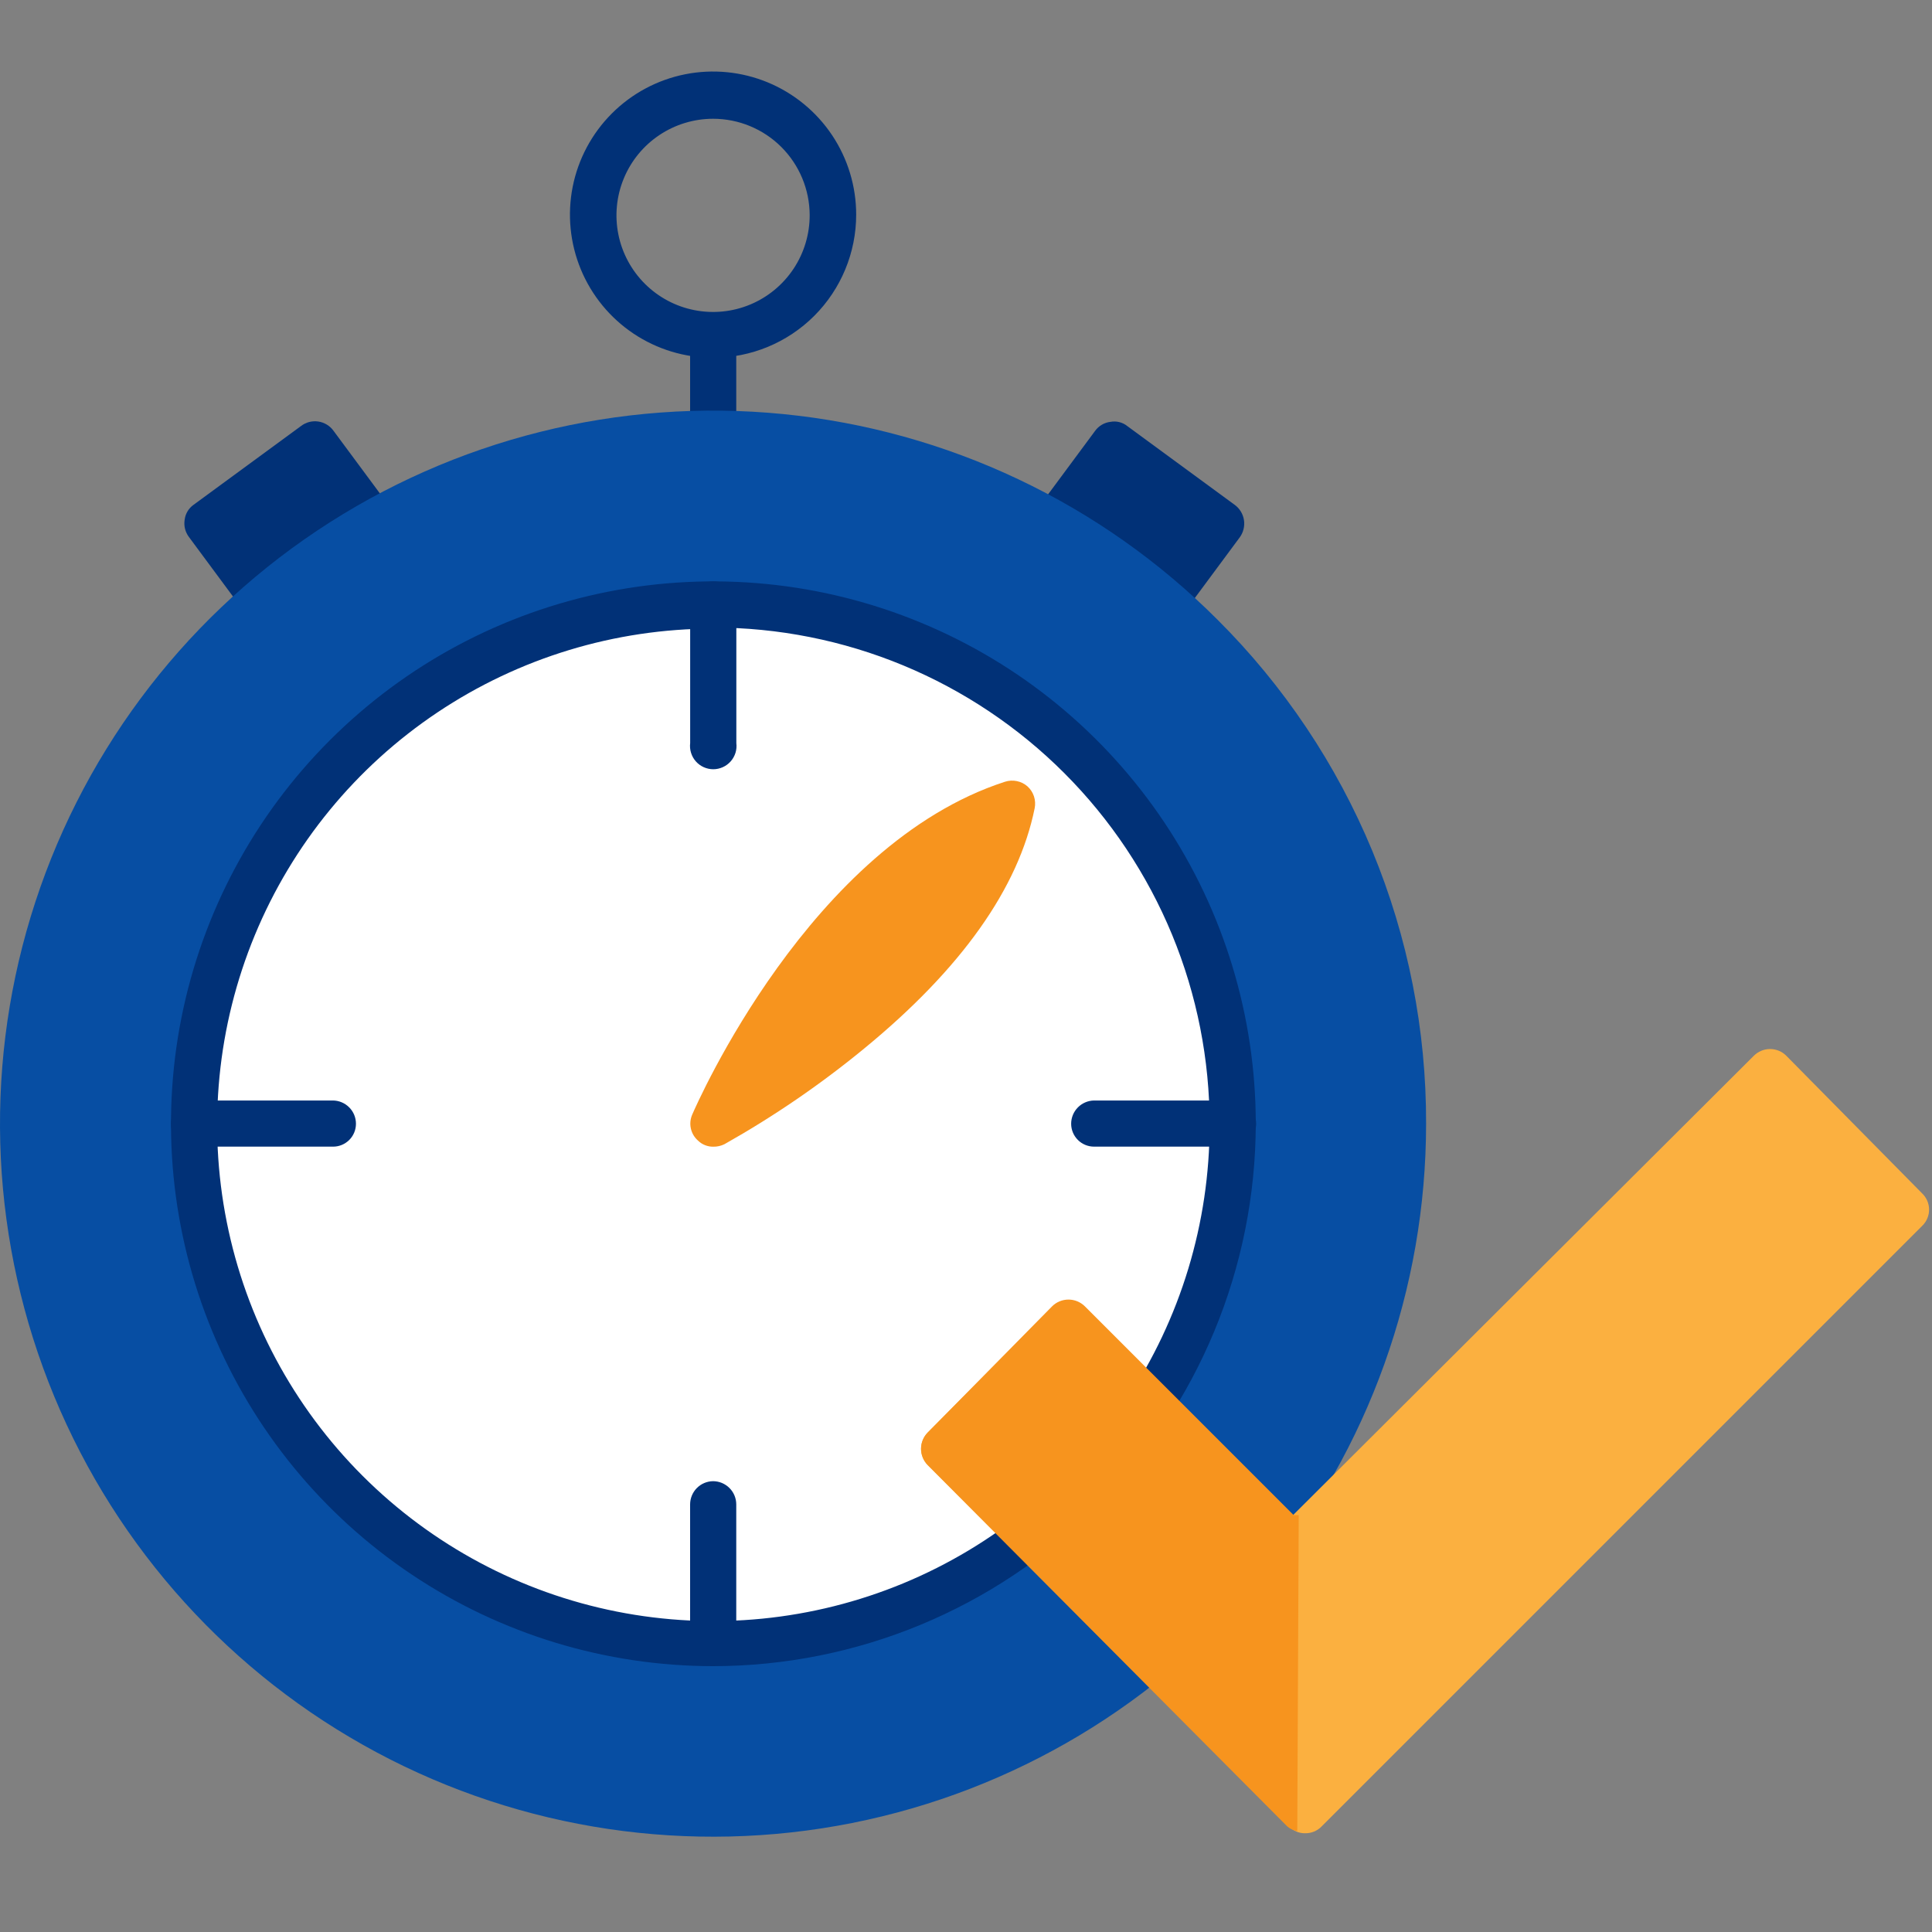 <svg width="70" height="70" viewBox="0 0 70 70" fill="none" xmlns="http://www.w3.org/2000/svg">
<rect x="0" y="0" width="70" height="70" fill="#808080" stroke="none"/>
<path d="M25.834 12.121C25.555 12.121 25.277 12.095 25.004 12.043V15.387C25.029 15.591 25.128 15.779 25.282 15.915C25.436 16.051 25.635 16.126 25.84 16.126C26.045 16.126 26.244 16.051 26.398 15.915C26.552 15.779 26.651 15.591 26.676 15.387V12.043C26.398 12.095 26.116 12.121 25.834 12.121Z" fill="#013177"/>
<path d="M25.836 12.962C24.81 12.962 23.808 12.658 22.955 12.088C22.102 11.518 21.438 10.709 21.045 9.761C20.653 8.814 20.55 7.771 20.75 6.765C20.95 5.76 21.444 4.836 22.169 4.111C22.894 3.385 23.818 2.892 24.824 2.691C25.83 2.491 26.872 2.594 27.82 2.986C28.767 3.379 29.577 4.044 30.147 4.896C30.717 5.749 31.021 6.751 31.021 7.777C31.021 9.152 30.474 10.471 29.502 11.444C28.53 12.416 27.211 12.962 25.836 12.962ZM25.836 4.303C25.143 4.303 24.466 4.509 23.89 4.894C23.314 5.279 22.865 5.826 22.601 6.467C22.336 7.107 22.268 7.811 22.404 8.491C22.54 9.17 22.875 9.793 23.365 10.282C23.856 10.771 24.481 11.104 25.161 11.237C25.84 11.371 26.545 11.3 27.184 11.033C27.823 10.766 28.369 10.315 28.752 9.738C29.135 9.161 29.338 8.483 29.336 7.79C29.332 6.864 28.962 5.977 28.306 5.323C27.65 4.67 26.762 4.303 25.836 4.303Z" fill="#013177"/>
<path d="M15.336 20L12.082 15.606C12.017 15.516 11.935 15.44 11.839 15.383C11.744 15.325 11.638 15.288 11.528 15.272C11.418 15.256 11.306 15.263 11.199 15.291C11.091 15.32 10.991 15.369 10.903 15.438L7.014 18.289C6.925 18.352 6.85 18.433 6.794 18.527C6.738 18.621 6.703 18.725 6.69 18.834C6.673 18.943 6.677 19.054 6.704 19.161C6.731 19.268 6.779 19.368 6.845 19.456L10.099 23.851C10.178 23.955 10.28 24.04 10.396 24.099C10.514 24.157 10.643 24.188 10.773 24.188C10.952 24.19 11.126 24.13 11.266 24.019L15.155 21.167C15.327 21.027 15.443 20.829 15.479 20.61C15.51 20.396 15.459 20.178 15.336 20Z" fill="#013177"/>
<path d="M44.735 18.291L40.846 15.439C40.762 15.371 40.664 15.322 40.559 15.295C40.454 15.268 40.344 15.264 40.237 15.284C40.127 15.296 40.02 15.332 39.925 15.387C39.829 15.443 39.745 15.518 39.68 15.608L36.426 20.002C36.296 20.18 36.241 20.402 36.272 20.62C36.304 20.838 36.419 21.035 36.594 21.169L40.483 24.021C40.628 24.132 40.806 24.191 40.989 24.189H41.106C41.216 24.177 41.322 24.142 41.418 24.086C41.514 24.03 41.598 23.955 41.663 23.865L44.917 19.471C44.983 19.382 45.03 19.28 45.056 19.172C45.083 19.065 45.088 18.953 45.071 18.843C45.054 18.734 45.016 18.629 44.958 18.534C44.901 18.439 44.825 18.357 44.735 18.291Z" fill="#013177"/>
<path d="M44.113 22.453C39.889 18.225 34.328 15.591 28.38 15.003C22.432 14.414 16.463 15.906 11.492 19.224C6.52 22.543 2.853 27.483 1.116 33.202C-0.622 38.922 -0.323 45.066 1.963 50.59C4.248 56.113 8.378 60.673 13.649 63.493C18.919 66.312 25.005 67.217 30.868 66.052C36.73 64.888 42.008 61.727 45.802 57.107C49.595 52.488 51.669 46.696 51.67 40.718C51.68 37.325 51.018 33.964 49.721 30.829C48.423 27.694 46.517 24.847 44.113 22.453Z" fill="#074EA3"/>
<path d="M44.433 43.74C46.105 33.481 39.144 23.807 28.884 22.135C18.625 20.462 8.952 27.423 7.279 37.683C5.606 47.943 12.567 57.616 22.827 59.288C33.087 60.961 42.76 54 44.433 43.74Z" fill="white"/>
<path d="M25.834 60.368C21.948 60.366 18.15 59.211 14.92 57.05C11.69 54.889 9.173 51.819 7.688 48.228C6.202 44.637 5.815 40.686 6.574 36.874C7.334 33.063 9.207 29.563 11.956 26.816C14.705 24.069 18.206 22.198 22.018 21.441C25.83 20.684 29.78 21.074 33.371 22.562C36.961 24.049 40.029 26.568 42.188 29.8C44.347 33.031 45.499 36.83 45.499 40.716C45.492 45.928 43.418 50.925 39.731 54.609C36.044 58.294 31.046 60.365 25.834 60.368ZM25.834 22.776C22.279 22.778 18.804 23.835 15.849 25.812C12.894 27.789 10.591 30.598 9.232 33.884C7.874 37.169 7.519 40.784 8.215 44.271C8.91 47.758 10.623 50.96 13.138 53.473C15.653 55.986 18.857 57.698 22.344 58.39C25.832 59.083 29.446 58.726 32.731 57.365C36.015 56.004 38.822 53.699 40.798 50.743C42.773 47.786 43.827 44.311 43.827 40.755C43.83 38.39 43.367 36.048 42.465 33.862C41.562 31.676 40.237 29.689 38.566 28.016C36.895 26.342 34.91 25.015 32.726 24.109C30.541 23.203 28.199 22.737 25.834 22.737V22.776Z" fill="#013177"/>
<path d="M25.836 21.065C25.616 21.065 25.405 21.152 25.25 21.308C25.094 21.463 25.006 21.674 25.006 21.894V26.924C24.992 27.042 25.002 27.163 25.038 27.277C25.073 27.391 25.132 27.496 25.211 27.586C25.29 27.675 25.387 27.747 25.496 27.796C25.605 27.845 25.723 27.871 25.843 27.871C25.962 27.871 26.08 27.845 26.189 27.796C26.298 27.747 26.395 27.675 26.474 27.586C26.553 27.496 26.612 27.391 26.648 27.277C26.683 27.163 26.694 27.042 26.679 26.924V21.894C26.679 21.784 26.657 21.675 26.614 21.574C26.572 21.472 26.51 21.38 26.431 21.303C26.353 21.226 26.26 21.165 26.158 21.124C26.055 21.083 25.946 21.063 25.836 21.065Z" fill="#013177"/>
<path d="M25.834 53.666C25.612 53.669 25.401 53.76 25.246 53.917C25.091 54.075 25.004 54.287 25.004 54.509V59.538C25.029 59.742 25.128 59.93 25.282 60.066C25.436 60.202 25.635 60.276 25.84 60.276C26.045 60.276 26.244 60.202 26.398 60.066C26.552 59.93 26.651 59.742 26.676 59.538V54.509C26.676 54.398 26.654 54.288 26.612 54.186C26.57 54.084 26.508 53.991 26.429 53.913C26.351 53.835 26.258 53.773 26.156 53.73C26.054 53.688 25.944 53.666 25.834 53.666Z" fill="#013177"/>
<path d="M44.67 39.873H39.64C39.419 39.877 39.208 39.967 39.053 40.124C38.897 40.282 38.81 40.494 38.81 40.716C38.81 40.936 38.898 41.147 39.053 41.302C39.209 41.458 39.42 41.545 39.64 41.545H44.67C44.78 41.547 44.889 41.527 44.991 41.486C45.093 41.445 45.186 41.384 45.265 41.307C45.343 41.23 45.405 41.138 45.448 41.036C45.49 40.935 45.512 40.826 45.512 40.716C45.512 40.492 45.423 40.278 45.266 40.12C45.107 39.962 44.893 39.873 44.67 39.873Z" fill="#013177"/>
<path d="M12.055 39.873H7.038C6.814 39.873 6.6 39.962 6.442 40.12C6.284 40.278 6.195 40.492 6.195 40.716C6.195 40.826 6.217 40.935 6.26 41.036C6.302 41.138 6.365 41.23 6.443 41.307C6.521 41.384 6.614 41.445 6.717 41.486C6.819 41.527 6.928 41.547 7.038 41.545H12.055C12.165 41.547 12.274 41.527 12.376 41.486C12.478 41.445 12.571 41.384 12.65 41.307C12.728 41.23 12.79 41.138 12.833 41.036C12.875 40.935 12.897 40.826 12.897 40.716C12.897 40.492 12.809 40.278 12.65 40.12C12.492 39.962 12.278 39.873 12.055 39.873Z" fill="#013177"/>
<path d="M37.229 28.493C37.119 28.396 36.986 28.33 36.843 28.301C36.7 28.271 36.551 28.279 36.412 28.324C29.36 30.606 25.251 39.991 25.082 40.38C25.012 40.539 24.993 40.717 25.031 40.887C25.068 41.057 25.159 41.211 25.29 41.326C25.363 41.398 25.451 41.455 25.546 41.492C25.642 41.53 25.744 41.549 25.847 41.547C25.986 41.549 26.124 41.518 26.249 41.456C28.032 40.452 29.724 39.294 31.305 37.995C34.831 35.104 36.905 32.174 37.488 29.284C37.517 29.141 37.508 28.993 37.463 28.854C37.417 28.715 37.337 28.591 37.229 28.493Z" fill="#F7941E"/>
<path d="M69.636 43.232L64.723 38.254C64.646 38.176 64.554 38.114 64.453 38.072C64.352 38.03 64.243 38.008 64.133 38.008C64.024 38.008 63.915 38.03 63.814 38.072C63.712 38.114 63.621 38.176 63.543 38.254L46.834 54.911L39.303 47.38C39.145 47.225 38.933 47.139 38.713 47.139C38.492 47.139 38.281 47.225 38.123 47.38L33.612 51.904C33.458 52.062 33.371 52.273 33.371 52.494C33.371 52.714 33.458 52.926 33.612 53.084L46.705 66.176C46.78 66.255 46.87 66.318 46.971 66.36C47.071 66.403 47.179 66.424 47.288 66.422C47.399 66.424 47.509 66.403 47.611 66.361C47.714 66.318 47.807 66.256 47.884 66.176L69.649 44.411C69.728 44.334 69.79 44.242 69.832 44.14C69.874 44.038 69.896 43.929 69.894 43.819C69.893 43.709 69.87 43.6 69.825 43.499C69.781 43.398 69.716 43.307 69.636 43.232Z" fill="#FBB040"/>
<path d="M47.055 54.897H46.873L39.303 47.327C39.145 47.172 38.933 47.086 38.713 47.086C38.492 47.086 38.281 47.172 38.123 47.327L33.612 51.903C33.458 52.06 33.371 52.272 33.371 52.492C33.371 52.713 33.458 52.925 33.612 53.082L46.575 66.11C46.687 66.234 46.838 66.316 47.003 66.344L47.055 54.897Z" fill="#F7941E"/>
</svg>
